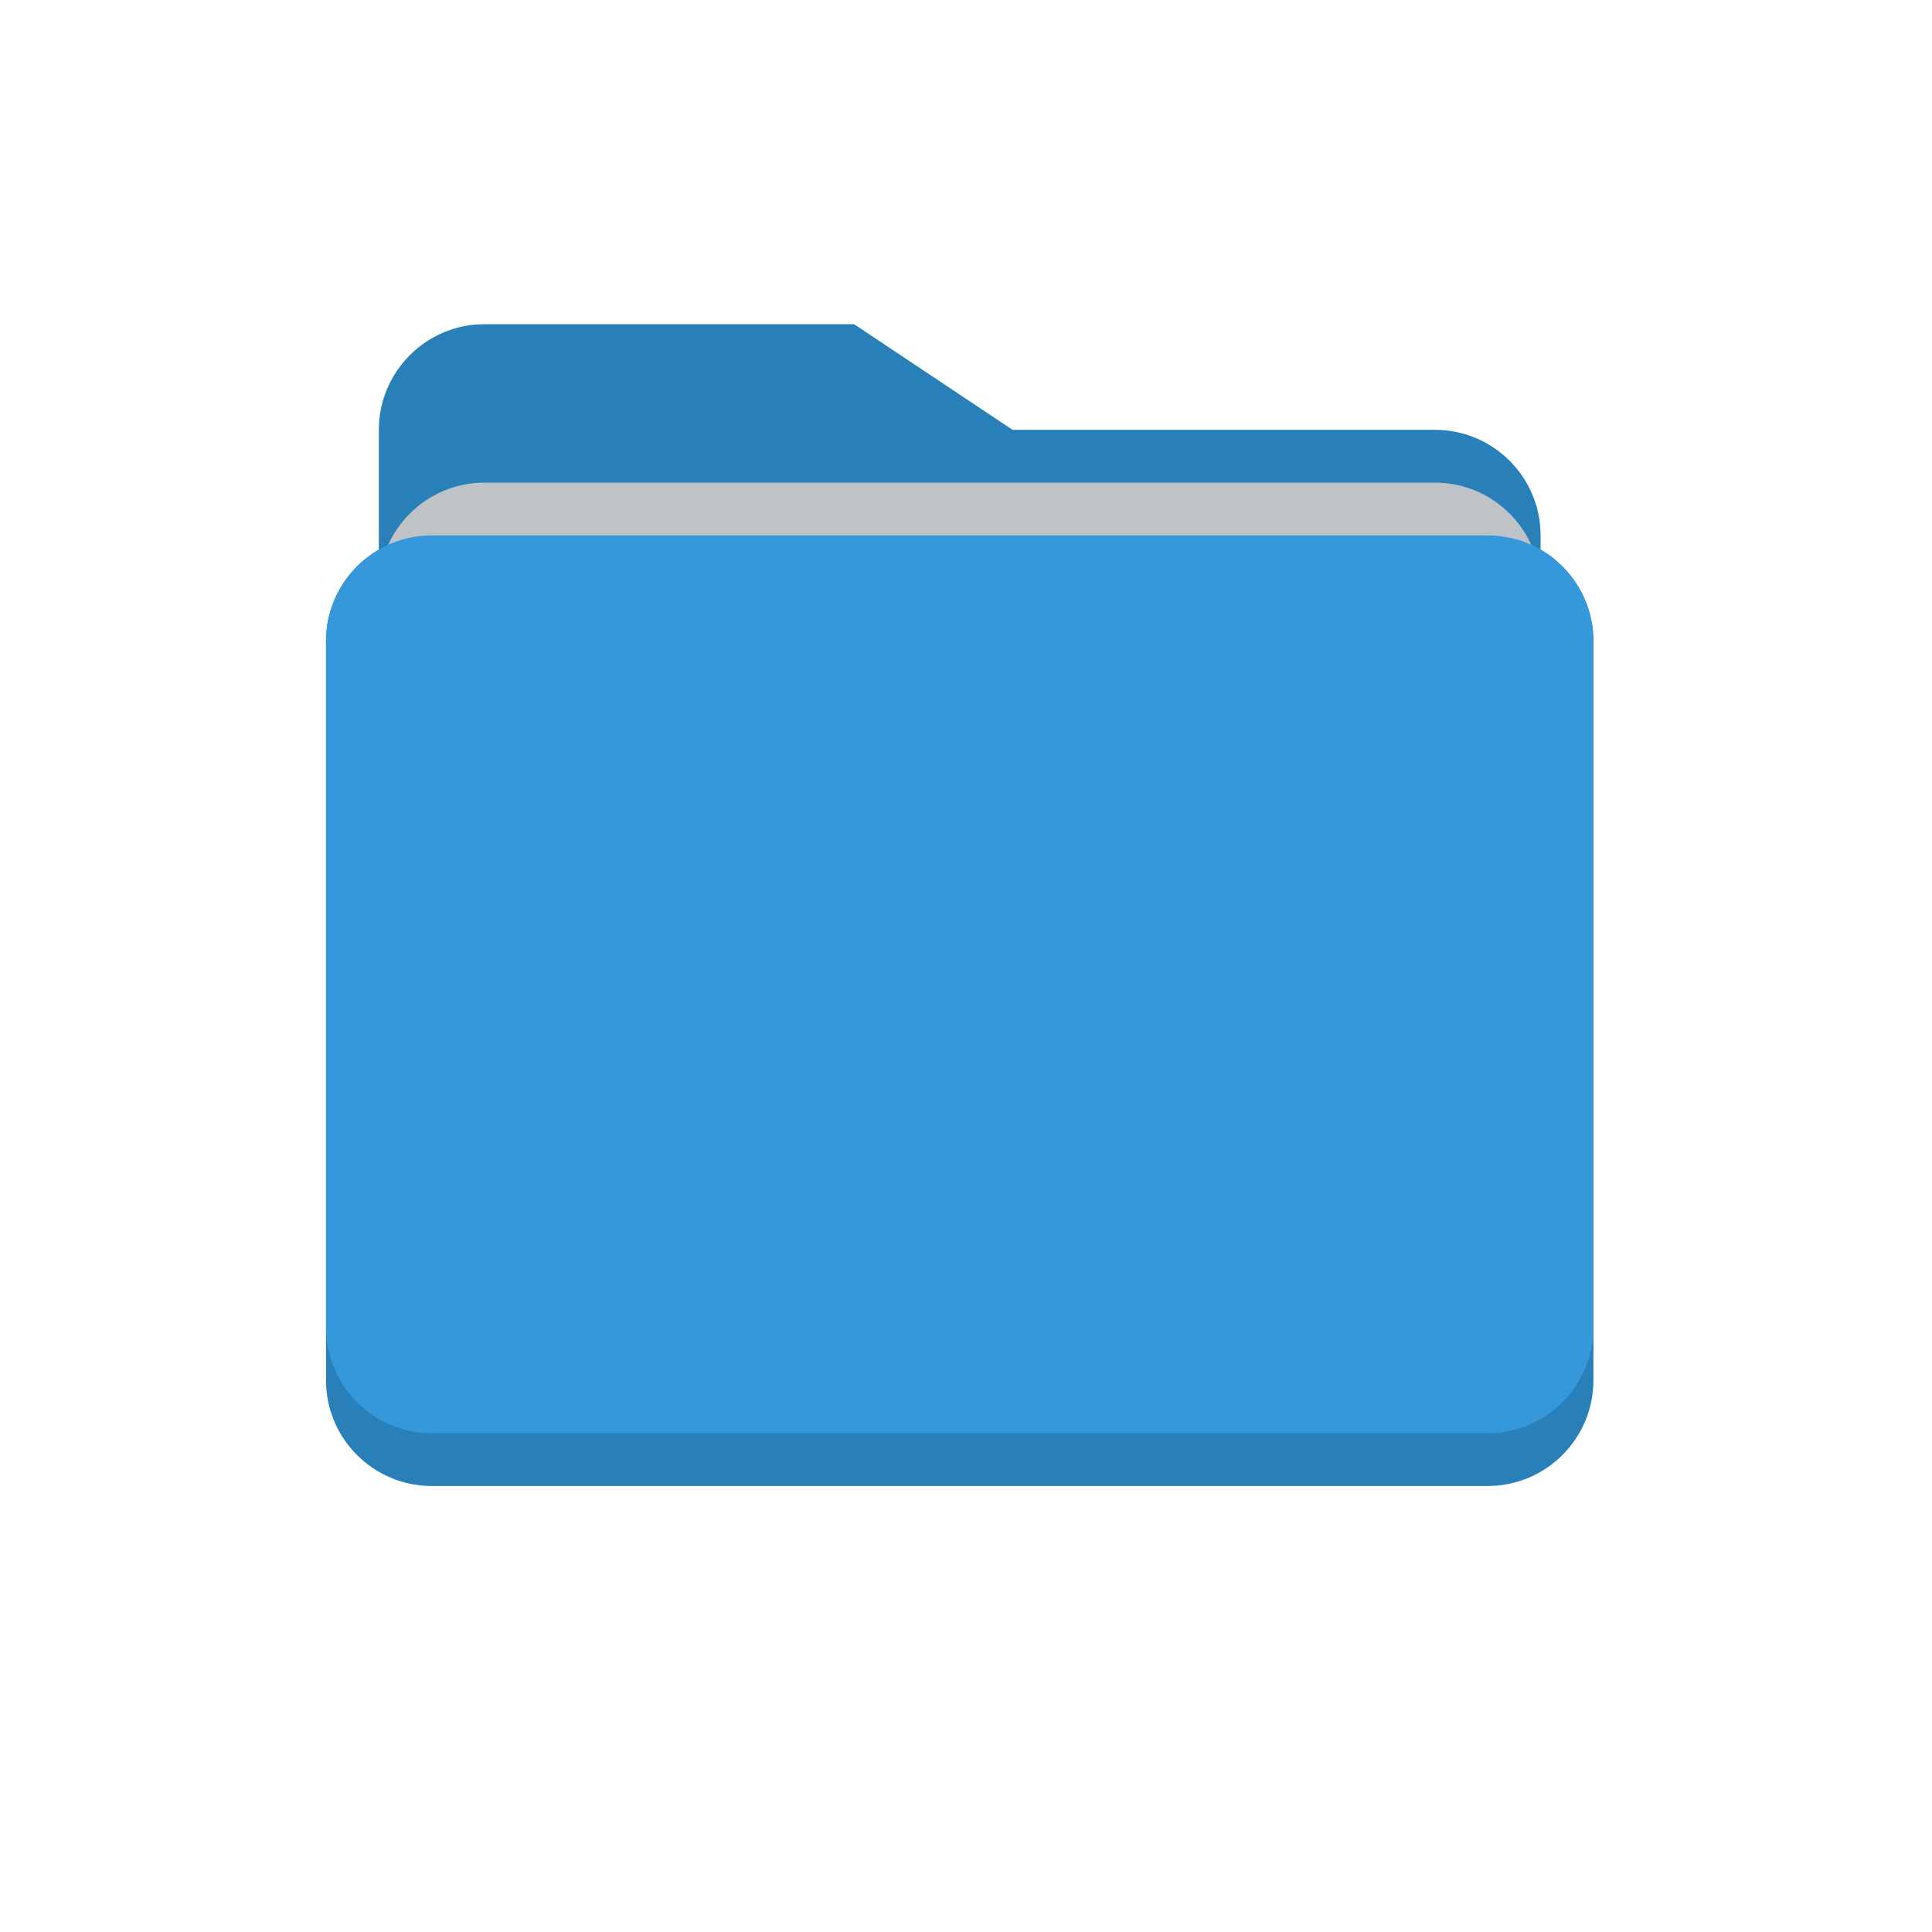 <?xml version="1.0" encoding="UTF-8" standalone="no"?>
<svg
   xmlns:dc="http://purl.org/dc/elements/1.1/"
   xmlns:cc="http://creativecommons.org/ns#"
   xmlns:rdf="http://www.w3.org/1999/02/22-rdf-syntax-ns#"
   xmlns:svg="http://www.w3.org/2000/svg"
   xmlns="http://www.w3.org/2000/svg"
   xmlns:sodipodi="http://sodipodi.sourceforge.net/DTD/sodipodi-0.dtd"
   xmlns:inkscape="http://www.inkscape.org/namespaces/inkscape"
   height="24"
   version="1.1"
   width="24"
   id="svg3727"
   sodipodi:docname="ic_folder.svg"
   inkscape:version="0.92.2 (5c3e80d, 2017-08-06)">
  <defs
     id="defs3731" />
  <sodipodi:namedview
     pagecolor="#ffffff"
     bordercolor="#666666"
     borderopacity="1"
     objecttolerance="10"
     gridtolerance="10"
     guidetolerance="10"
     inkscape:pageopacity="0"
     inkscape:pageshadow="2"
     inkscape:window-width="3840"
     inkscape:window-height="2066"
     id="namedview3729"
     showgrid="false"
     inkscape:zoom="76.791667"
     inkscape:cx="12"
     inkscape:cy="12"
     inkscape:window-x="1789"
     inkscape:window-y="-11"
     inkscape:window-maximized="1"
     inkscape:current-layer="svg3727" />
  <g
     transform="matrix(0.656,0,0,0.656,4.05,-671.259)"
     id="g3725">
    <path
       d="m 2,1033.4 c -1.105,0 -2,0.9 -2,2 v 14 c 0,1.1 0.895,2 2,2 h 20 c 1.105,0 2,-0.9 2,-2 v -14 c 0,-1.1 -0.895,-2 -2,-2 z"
       id="path3717"
       inkscape:connector-curvature="0"
       style="fill:#2980b9" />
    <path
       d="m 3,1029.4 c -1.105,0 -2,0.9 -2,2 v 14 c 0,1.1 0.895,2 2,2 h 11 5 2 c 1.105,0 2,-0.9 2,-2 v -9 -3 c 0,-1.1 -0.895,-2 -2,-2 h -2 -5 -1 l -3,-2 z"
       id="path3719"
       inkscape:connector-curvature="0"
       style="fill:#2980b9" />
    <path
       d="m 23,1042.4 v -8 c 0,-1.1 -0.895,-2 -2,-2 H 10 5 3 c -1.105,0 -2,0.9 -2,2 v 8 z"
       id="path3721"
       inkscape:connector-curvature="0"
       style="fill:#bdc3c7" />
    <path
       d="m 2,1033.4 c -1.105,0 -2,0.9 -2,2 v 6 1 6 c 0,1.1 0.895,2 2,2 h 20 c 1.105,0 2,-0.9 2,-2 v -6 -1 -6 c 0,-1.1 -0.895,-2 -2,-2 z"
       id="path3723"
       inkscape:connector-curvature="0"
       style="fill:#3498db" />
  </g>
</svg>
